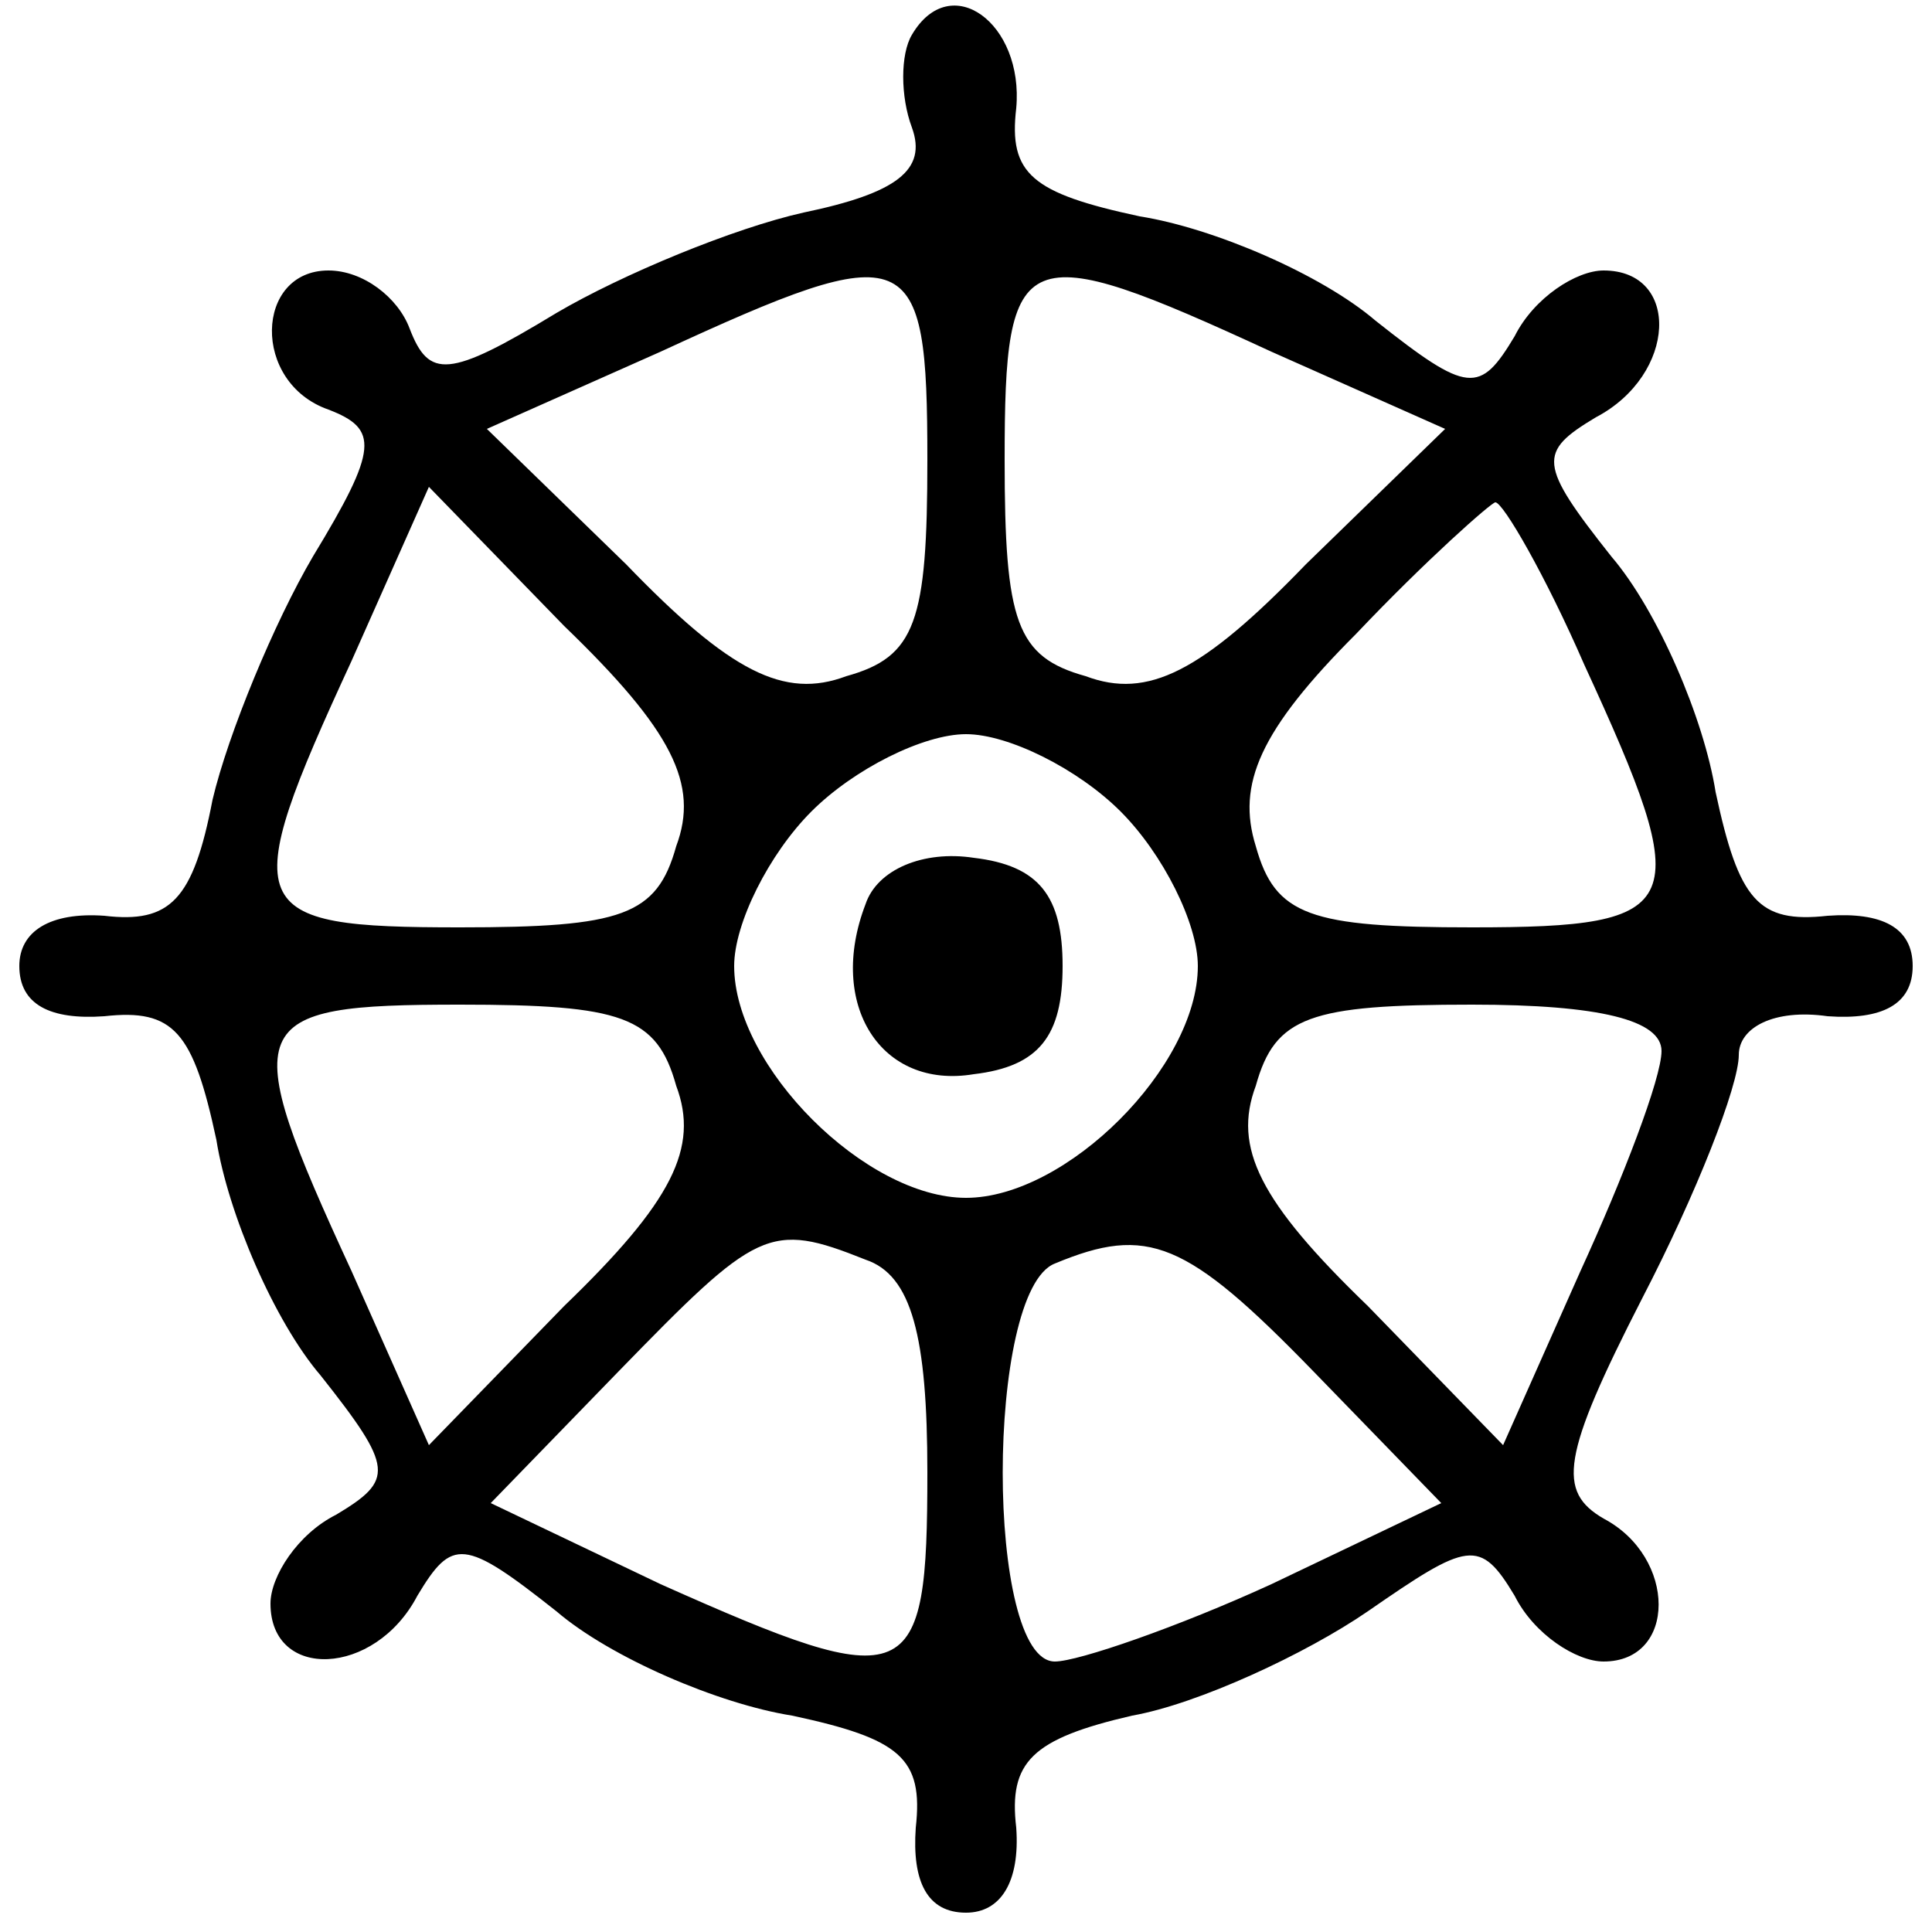<?xml version="1.0" standalone="no"?>
<!DOCTYPE svg PUBLIC "-//W3C//DTD SVG 20010904//EN"
 "http://www.w3.org/TR/2001/REC-SVG-20010904/DTD/svg10.dtd">
<svg version="1.0" xmlns="http://www.w3.org/2000/svg"
 width="50pt" height="50pt" viewBox="0 0 50 50"
 preserveAspectRatio="xMidYMid meet">

<g transform="translate(0,50) scale(0.1,-0.1)"
fill="#000000" stroke="none">
<path d="M236 491 c-3 -5 -3 -16 0 -24 4 -11 -4 -17 -28 -22 -18 -4 -47 -16
-64 -26 -28 -17 -33 -17 -38 -4 -3 8 -12 15 -21 15 -19 0 -20 -29 0 -36 13 -5
13 -10 -4 -38 -10 -17 -22 -46 -26 -63 -5 -26 -11 -32 -28 -30 -14 1 -22 -4
-22 -13 0 -10 8 -14 22 -13 18 2 23 -4 29 -32 3 -19 15 -47 27 -61 19 -24 19
-27 4 -36 -10 -5 -17 -16 -17 -23 0 -20 27 -19 38 2 9 15 12 15 36 -4 14 -12
42 -24 61 -27 28 -6 34 -11 32 -29 -1 -14 3 -22 13 -22 9 0 14 8 13 22 -2 17
4 23 30 29 17 3 45 16 61 27 26 18 29 19 38 4 5 -10 16 -17 23 -17 19 0 19 27
0 37 -12 7 -11 16 10 57 14 27 25 55 25 63 0 7 9 12 23 10 14 -1 22 3 22 13 0
10 -8 14 -22 13 -18 -2 -23 4 -29 32 -3 19 -15 47 -27 61 -19 24 -19 27 -4 36
21 11 22 38 2 38 -7 0 -18 -7 -23 -17 -9 -15 -12 -15 -36 4 -14 12 -42 24 -61
27 -28 6 -34 11 -32 28 2 22 -17 36 -27 19z m4 -110 c0 -42 -3 -51 -21 -56
-16 -6 -30 1 -57 29 l-36 35 45 20 c65 30 69 28 69 -28z m89 28 l45 -20 -36
-35 c-27 -28 -41 -35 -57 -29 -18 5 -21 14 -21 56 0 56 4 58 69 28z m-154
-128 c-5 -18 -14 -21 -56 -21 -56 0 -58 4 -28 69 l20 45 35 -36 c28 -27 35
-41 29 -57z m235 47 c29 -63 27 -68 -29 -68 -42 0 -51 3 -56 21 -5 16 1 30 26
55 18 19 35 34 36 34 2 0 13 -19 23 -42z m-120 -38 c11 -11 20 -29 20 -40 0
-26 -34 -60 -60 -60 -26 0 -60 34 -60 60 0 11 9 29 20 40 11 11 29 20 40 20
11 0 29 -9 40 -20z m-115 -71 c6 -16 -1 -30 -29 -57 l-35 -36 -20 45 c-30 65
-28 69 28 69 42 0 51 -3 56 -21z m255 9 c0 -7 -10 -33 -21 -57 l-20 -45 -35
36 c-28 27 -35 41 -29 57 5 18 14 21 56 21 33 0 49 -4 49 -12z m-206 -54 c12
-4 16 -20 16 -55 0 -56 -4 -58 -69 -29 l-44 21 33 34 c36 37 39 39 64 29z
m116 -29 l33 -34 -44 -21 c-24 -11 -50 -20 -56 -20 -18 0 -18 96 0 103 24 10
34 6 67 -28z"/>
<path d="M224 266 c-10 -26 4 -48 28 -44 17 2 23 10 23 28 0 18 -6 26 -23 28
-13 2 -25 -3 -28 -12z"/>
</g>
</svg>
